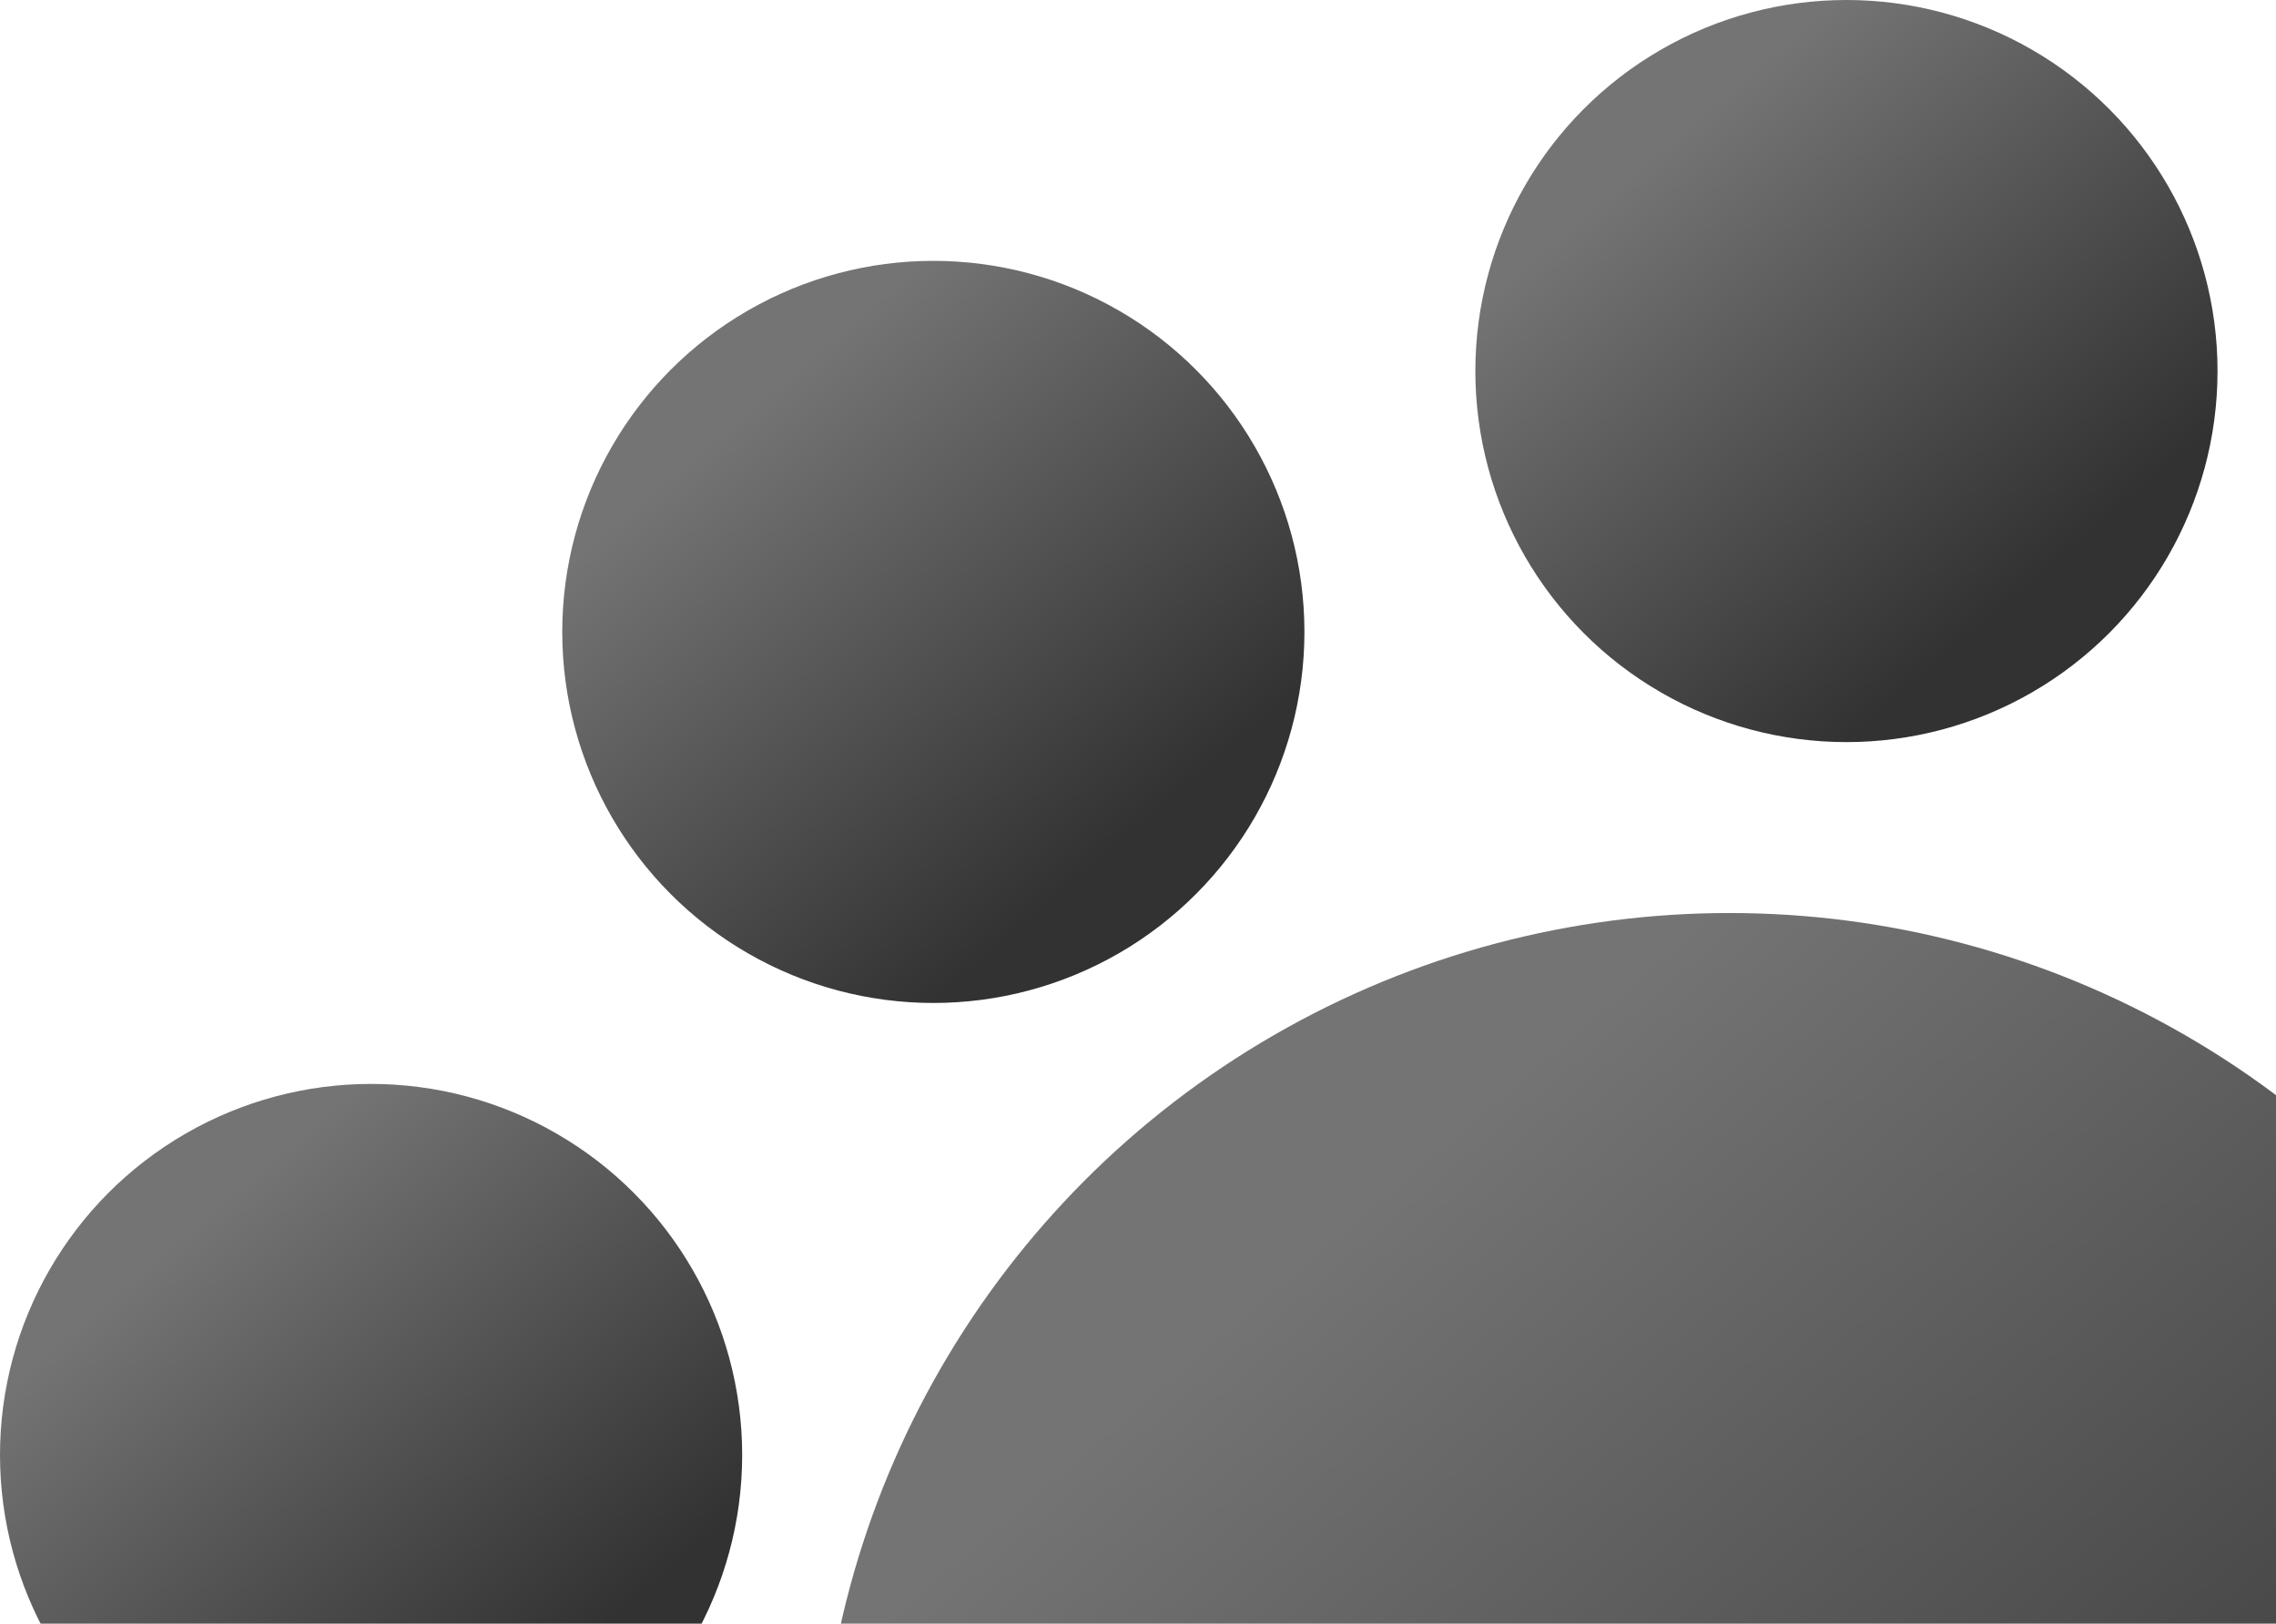 <svg width="506" height="361" viewBox="0 0 506 361" fill="none" xmlns="http://www.w3.org/2000/svg">
<circle cx="384.5" cy="405.5" r="202.5" fill="url(#paint0_linear)"/>
<circle cx="82.5" cy="323.5" r="82.5" fill="url(#paint1_linear)"/>
<circle cx="207.5" cy="140.5" r="82.5" fill="url(#paint2_linear)"/>
<circle cx="410.5" cy="82.5" r="82.5" fill="url(#paint3_linear)"/>
<defs>
<linearGradient id="paint0_linear" x1="182" y1="371" x2="384.5" y2="608" gradientUnits="userSpaceOnUse">
<stop stop-color="#747474"/>
<stop offset="1" stop-color="#323232"/>
</linearGradient>
<linearGradient id="paint1_linear" x1="-1.21403e-06" y1="309.444" x2="82.5" y2="406" gradientUnits="userSpaceOnUse">
<stop stop-color="#747474"/>
<stop offset="1" stop-color="#323232"/>
</linearGradient>
<linearGradient id="paint2_linear" x1="125" y1="126.444" x2="207.5" y2="223" gradientUnits="userSpaceOnUse">
<stop stop-color="#747474"/>
<stop offset="1" stop-color="#323232"/>
</linearGradient>
<linearGradient id="paint3_linear" x1="328" y1="68.444" x2="410.5" y2="165" gradientUnits="userSpaceOnUse">
<stop stop-color="#747474"/>
<stop offset="1" stop-color="#323232"/>
</linearGradient>
</defs>
</svg>
